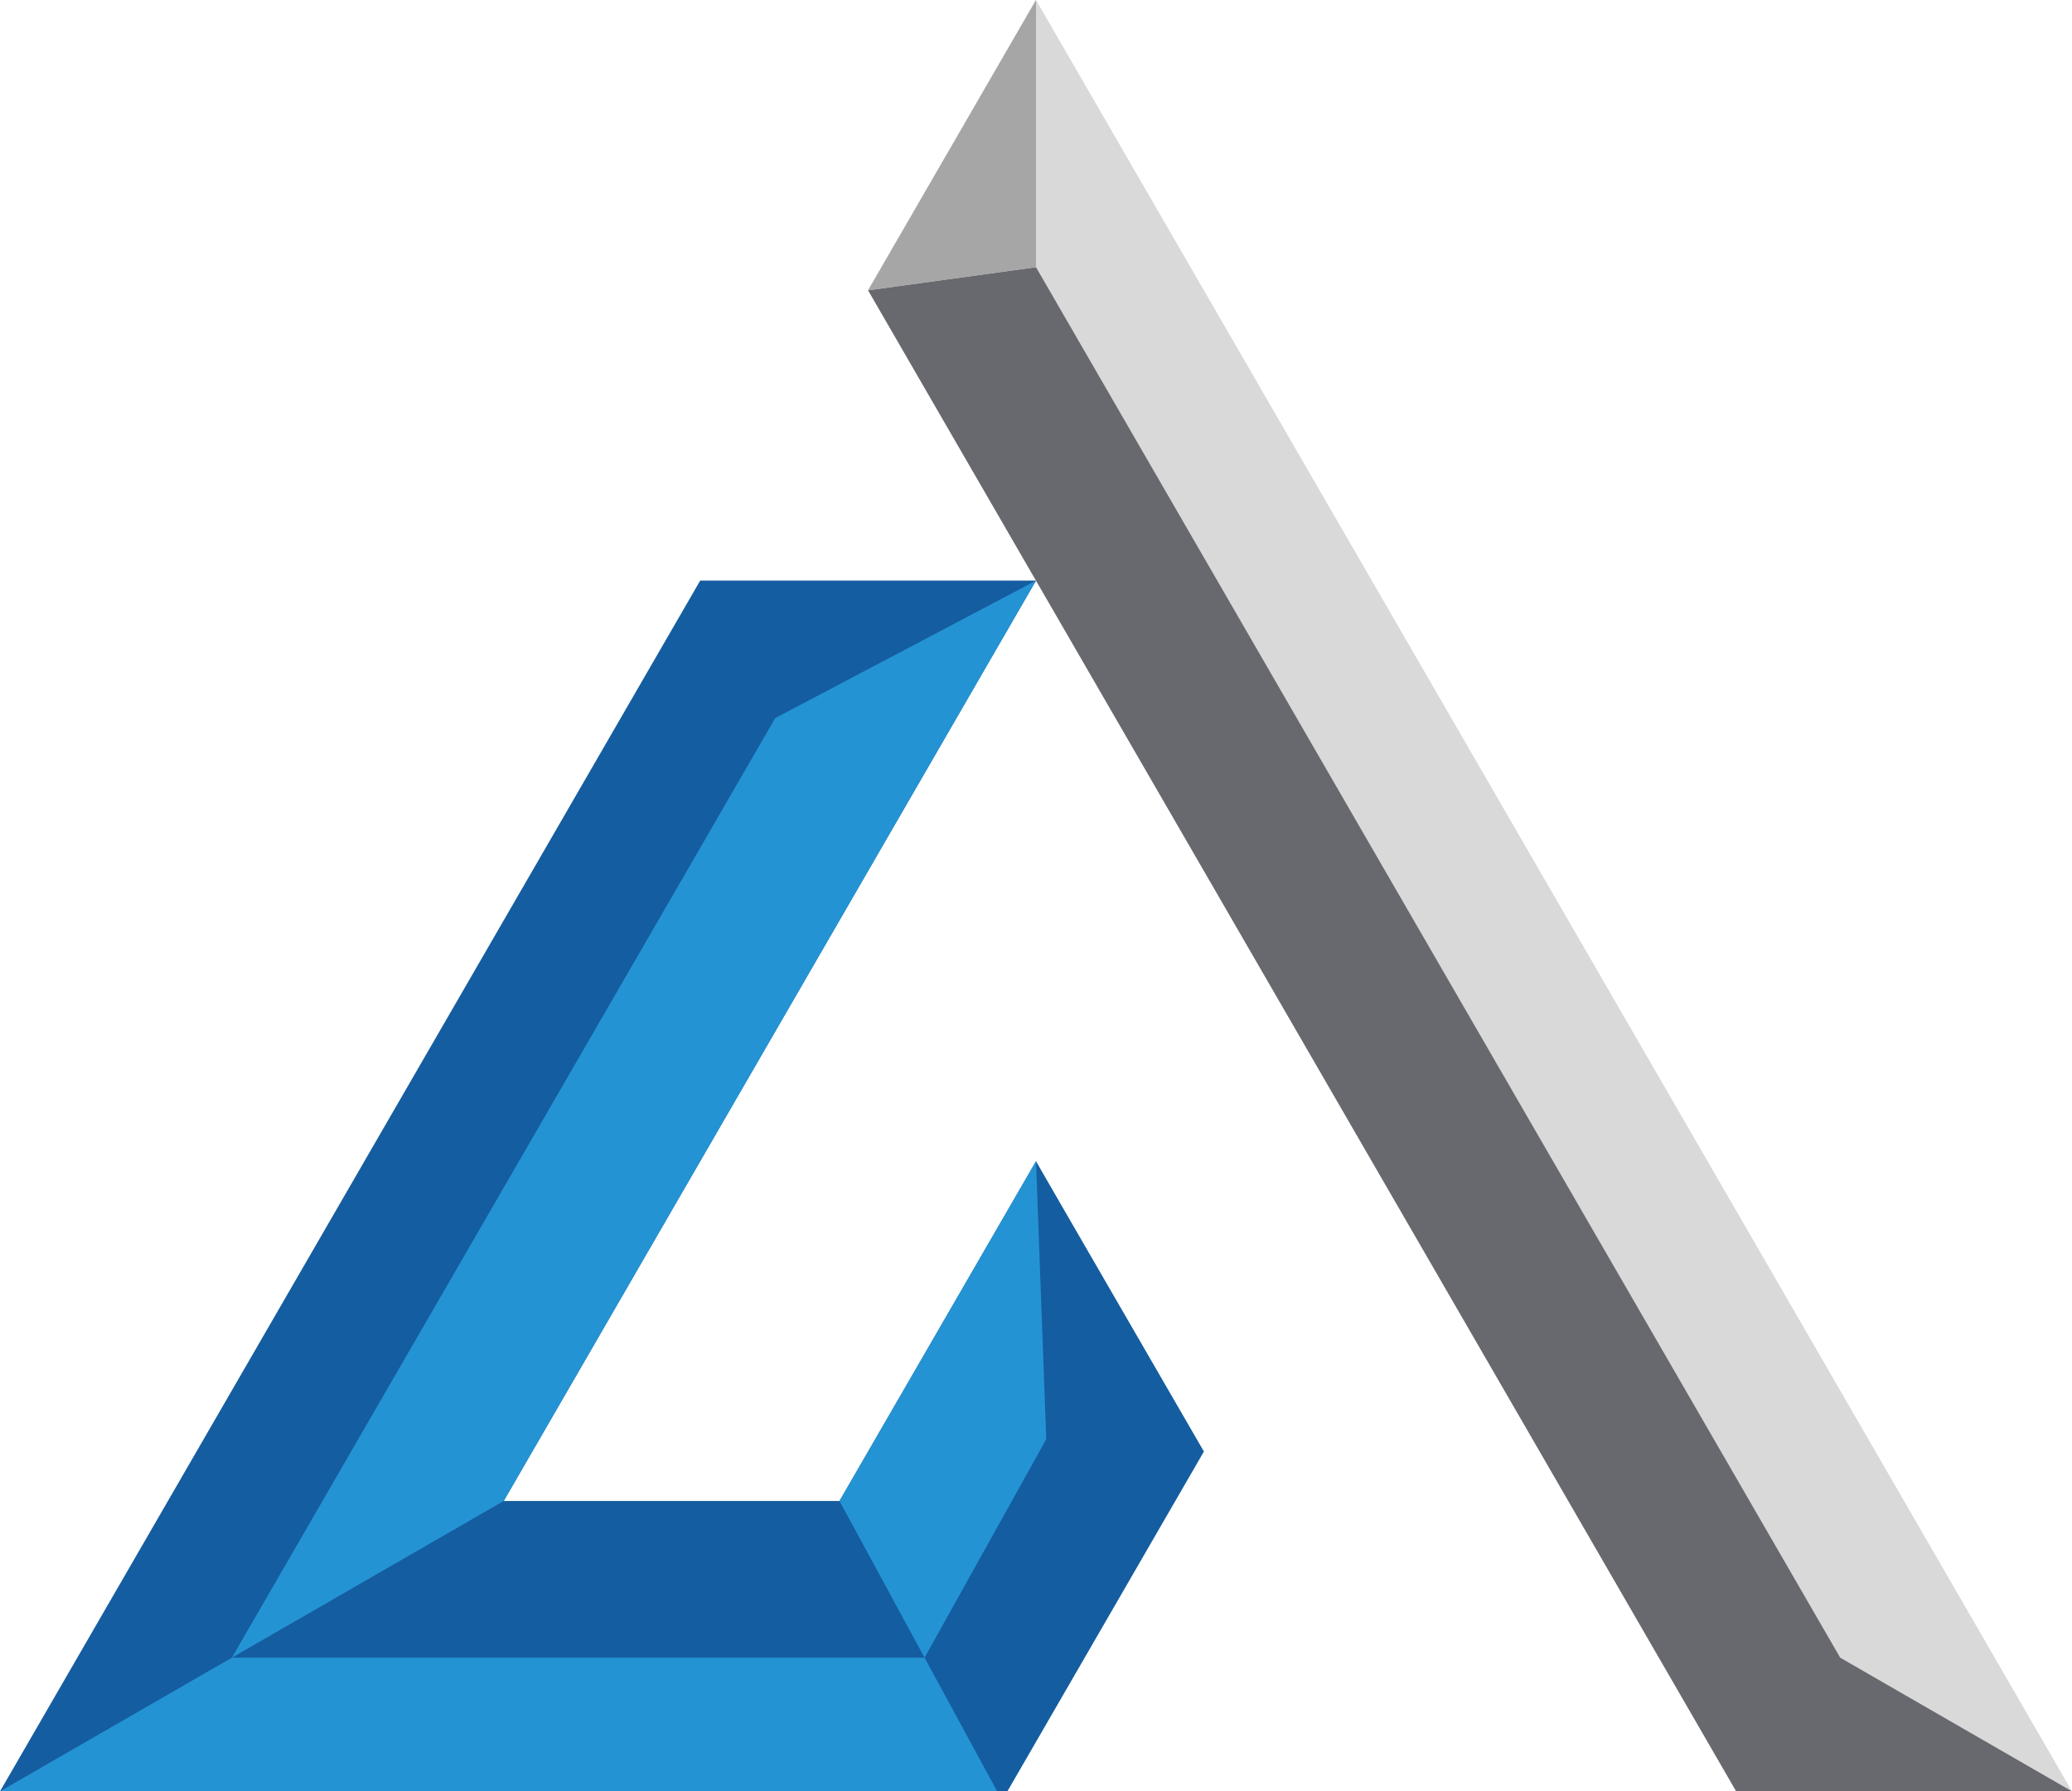 <svg id="Layer_1" data-name="Layer 1" xmlns="http://www.w3.org/2000/svg" xmlns:xlink="http://www.w3.org/1999/xlink" viewBox="0 0 357 308.65"><defs><style>.cls-1{fill:none;}.cls-2{clip-path:url(#clip-path);}.cls-3{fill:#145da0;}.cls-3,.cls-4,.cls-5,.cls-6,.cls-7{fill-rule:evenodd;}.cls-4{fill:#d9d9d9;}.cls-5{fill:#2493d4;}.cls-6{fill:#68696e;}.cls-7{fill:#a6a6a6;}</style><clipPath id="clip-path" transform="translate(-9 -33.18)"><rect class="cls-1"   style="fill:none;" x="9" y="33" width="357" height="309"/></clipPath></defs><g class="cls-2"><polygon class="cls-3" style="fill:#145da0;" points="178.5 100.04 120.64 100.04 0 308.65 173.57 308.65 207.43 250.1 183.42 208.61 178.5 200.08 173.57 208.61 144.64 258.62 86.79 258.62 178.5 100.04"/><polygon class="cls-4" style="fill:#d9d9d9;"  points="357 308.65 267.75 154.32 178.5 0 149.57 50.02 162.88 73.04 178.5 100.04 194.37 127.48 270.21 258.62 285.82 285.62 299.14 308.65 357 308.65"/><polygon class="cls-5" points="178.5 100.04 133.57 123.73 39.95 285.62 86.79 258.62 178.5 100.04"/><polygon class="cls-5" style="fill:#2493d4;" points="39.95 285.62 0 308.65 171.81 308.65 159.3 285.62 39.95 285.62"/><polygon class="cls-5" points="144.64 258.62 159.3 285.62 174.34 258.62 180.27 247.97 178.5 200.08 144.64 258.62"/><polygon class="cls-6" style="fill:#68696e;" points="194.37 127.48 270.21 258.62 285.82 285.62 299.14 308.65 357 308.65 317.06 285.62 178.5 46.04 149.57 50.02 162.88 73.04 178.5 100.04 194.37 127.48"/><polygon class="cls-7" points="178.5 46.04 178.5 0 149.57 50.02 178.5 46.04"/></g></svg>